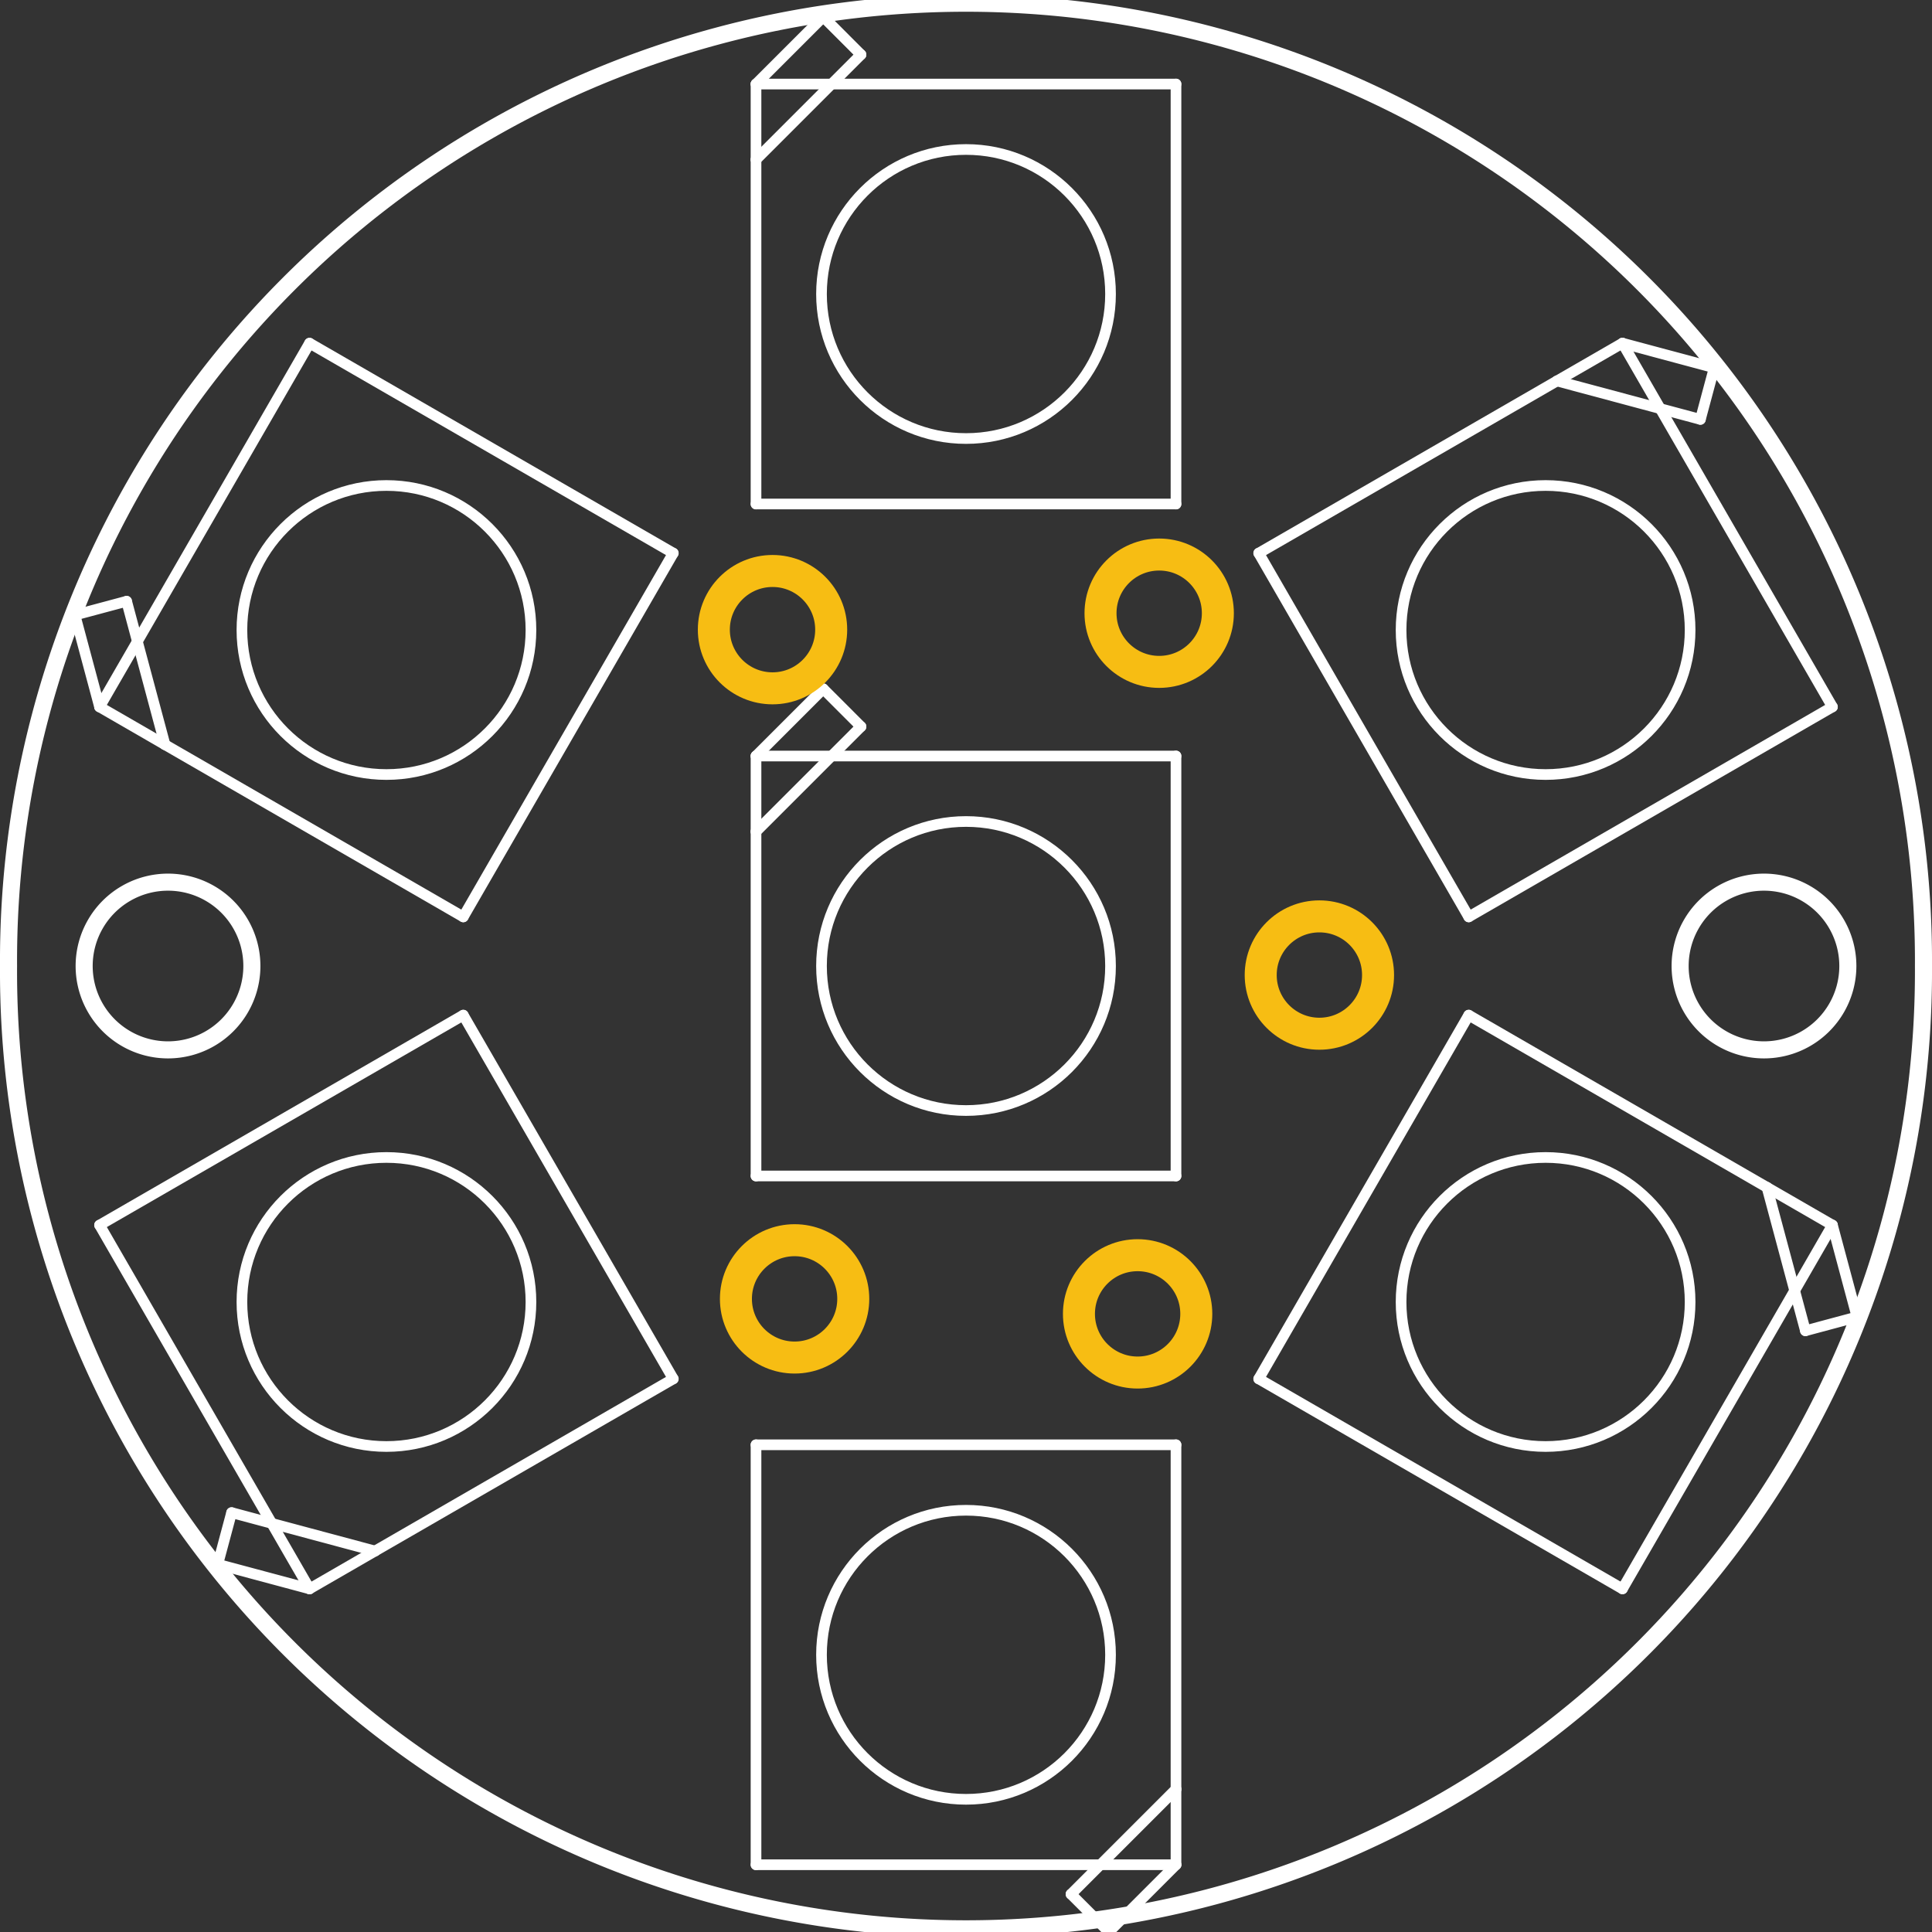 <?xml version='1.0' encoding='UTF-8' standalone='no'?>
<!-- Created with Fritzing (http://www.fritzing.org/) -->
<svg xmlns="http://www.w3.org/2000/svg" width="0.906in" version="1.2"  x="0in" y="0in" height="0.906in" baseProfile="tiny" viewBox="0 0 65.199 65.199">
    <rect x="0" y="0" width="65.199" height="65.199" fill="#333333" stroke="none"/>
    <desc >
        <referenceFile >Adafruit NeoPixel Jewel_pcb.svg</referenceFile>
    </desc>
    <desc >Fritzing footprint generated by brd2svg</desc>
    <g  id="silkscreen" gorn="0.2">
        <path fill="none" stroke-width="0.576" stroke="white" d="M0.288,32.6a32.312,32.312,0,1,1,64.623,0,32.312,32.312,0,1,1,-64.623,0zM56.699,32.6a2.83,2.83,0,1,0,5.66,0,2.83,2.83,0,1,0,-5.66,0zM2.84,32.6a2.83,2.83,0,1,0,5.66,0,2.83,2.83,0,1,0,-5.66,0z" />
        <g >
            <title >element:LED1</title>
            <g >
                <title >package:WS2812B-NARROW</title>
                <line stroke-linecap="round" stroke-width="0.36" stroke="white"  y1="39.686" y2="39.686" x1="39.686" x2="25.513"/>
                <line stroke-linecap="round" stroke-width="0.36" stroke="white"  y1="39.686" y2="28.064" x1="25.513" x2="25.513"/>
                <line stroke-linecap="round" stroke-width="0.36" stroke="white"  y1="28.064" y2="25.513" x1="25.513" x2="25.513"/>
                <line stroke-linecap="round" stroke-width="0.36" stroke="white"  y1="25.513" y2="25.513" x1="25.513" x2="28.064"/>
                <line stroke-linecap="round" stroke-width="0.36" stroke="white"  y1="25.513" y2="25.513" x1="28.064" x2="39.686"/>
                <line stroke-linecap="round" stroke-width="0.36" stroke="white"  y1="25.513" y2="39.686" x1="39.686" x2="39.686"/>
                <line stroke-linecap="round" stroke-width="0.36" stroke="white"  y1="28.064" y2="25.513" x1="25.513" x2="28.064"/>
                <line stroke-linecap="round" stroke-width="0.36" stroke="white"  y1="25.513" y2="24.521" x1="28.064" x2="29.056"/>
                <line stroke-linecap="round" stroke-width="0.36" stroke="white"  y1="24.521" y2="23.245" x1="29.056" x2="27.781"/>
                <line stroke-linecap="round" stroke-width="0.36" stroke="white"  y1="23.245" y2="25.513" x1="27.781" x2="25.513"/>
                <circle fill="none" r="4.877" stroke-width="0.36" stroke="white"  cx="32.6" cy="32.6"/>
            </g>
        </g>
        <g >
            <title >element:LED2</title>
            <g >
                <title >package:WS2812B-NARROW</title>
                <line stroke-linecap="round" stroke-width="0.36" stroke="white"  y1="17.009" y2="17.009" x1="39.686" x2="25.513"/>
                <line stroke-linecap="round" stroke-width="0.36" stroke="white"  y1="17.009" y2="5.387" x1="25.513" x2="25.513"/>
                <line stroke-linecap="round" stroke-width="0.36" stroke="white"  y1="5.387" y2="2.836" x1="25.513" x2="25.513"/>
                <line stroke-linecap="round" stroke-width="0.36" stroke="white"  y1="2.836" y2="2.836" x1="25.513" x2="28.064"/>
                <line stroke-linecap="round" stroke-width="0.36" stroke="white"  y1="2.836" y2="2.836" x1="28.064" x2="39.686"/>
                <line stroke-linecap="round" stroke-width="0.36" stroke="white"  y1="2.836" y2="17.009" x1="39.686" x2="39.686"/>
                <line stroke-linecap="round" stroke-width="0.36" stroke="white"  y1="5.387" y2="2.836" x1="25.513" x2="28.064"/>
                <line stroke-linecap="round" stroke-width="0.36" stroke="white"  y1="2.836" y2="1.844" x1="28.064" x2="29.056"/>
                <line stroke-linecap="round" stroke-width="0.36" stroke="white"  y1="1.844" y2="0.568" x1="29.056" x2="27.781"/>
                <line stroke-linecap="round" stroke-width="0.36" stroke="white"  y1="0.568" y2="2.836" x1="27.781" x2="25.513"/>
                <circle fill="none" r="4.877" stroke-width="0.36" stroke="white"  cx="32.6" cy="9.922"/>
            </g>
        </g>
        <g >
            <title >element:LED3</title>
            <g >
                <title >package:WS2812B-NARROW</title>
                <line stroke-linecap="round" stroke-width="0.36" stroke="white"  y1="30.942" y2="18.667" x1="49.565" x2="42.478"/>
                <line stroke-linecap="round" stroke-width="0.36" stroke="white"  y1="18.667" y2="12.856" x1="42.478" x2="52.543"/>
                <line stroke-linecap="round" stroke-width="0.36" stroke="white"  y1="12.856" y2="11.581" x1="52.543" x2="54.753"/>
                <line stroke-linecap="round" stroke-width="0.36" stroke="white"  y1="11.581" y2="13.79" x1="54.753" x2="56.028"/>
                <line stroke-linecap="round" stroke-width="0.36" stroke="white"  y1="13.79" y2="23.855" x1="56.028" x2="61.839"/>
                <line stroke-linecap="round" stroke-width="0.36" stroke="white"  y1="23.855" y2="30.942" x1="61.839" x2="49.565"/>
                <line stroke-linecap="round" stroke-width="0.36" stroke="white"  y1="12.856" y2="13.79" x1="52.543" x2="56.028"/>
                <line stroke-linecap="round" stroke-width="0.36" stroke="white"  y1="13.79" y2="14.153" x1="56.028" x2="57.383"/>
                <line stroke-linecap="round" stroke-width="0.36" stroke="white"  y1="14.153" y2="12.411" x1="57.383" x2="57.85"/>
                <line stroke-linecap="round" stroke-width="0.36" stroke="white"  y1="12.411" y2="11.581" x1="57.85" x2="54.753"/>
                <circle fill="none" r="4.877" stroke-width="0.36" stroke="white"  cx="52.159" cy="21.261"/>
            </g>
        </g>
        <g >
            <title >element:LED4</title>
            <g >
                <title >package:WS2812B-NARROW</title>
                <line stroke-linecap="round" stroke-width="0.36" stroke="white"  y1="46.532" y2="34.258" x1="42.478" x2="49.565"/>
                <line stroke-linecap="round" stroke-width="0.36" stroke="white"  y1="34.258" y2="40.069" x1="49.565" x2="59.63"/>
                <line stroke-linecap="round" stroke-width="0.36" stroke="white"  y1="40.069" y2="41.344" x1="59.63" x2="61.839"/>
                <line stroke-linecap="round" stroke-width="0.36" stroke="white"  y1="41.344" y2="43.554" x1="61.839" x2="60.564"/>
                <line stroke-linecap="round" stroke-width="0.36" stroke="white"  y1="43.554" y2="53.619" x1="60.564" x2="54.753"/>
                <line stroke-linecap="round" stroke-width="0.36" stroke="white"  y1="53.619" y2="46.532" x1="54.753" x2="42.478"/>
                <line stroke-linecap="round" stroke-width="0.36" stroke="white"  y1="40.069" y2="43.554" x1="59.63" x2="60.564"/>
                <line stroke-linecap="round" stroke-width="0.36" stroke="white"  y1="43.554" y2="44.909" x1="60.564" x2="60.927"/>
                <line stroke-linecap="round" stroke-width="0.36" stroke="white"  y1="44.909" y2="44.442" x1="60.927" x2="62.669"/>
                <line stroke-linecap="round" stroke-width="0.36" stroke="white"  y1="44.442" y2="41.344" x1="62.669" x2="61.839"/>
                <circle fill="none" r="4.877" stroke-width="0.36" stroke="white"  cx="52.159" cy="43.938"/>
            </g>
        </g>
        <g >
            <title >element:LED5</title>
            <g >
                <title >package:WS2812B-NARROW</title>
                <line stroke-linecap="round" stroke-width="0.36" stroke="white"  y1="48.757" y2="48.757" x1="25.513" x2="39.686"/>
                <line stroke-linecap="round" stroke-width="0.36" stroke="white"  y1="48.757" y2="60.379" x1="39.686" x2="39.686"/>
                <line stroke-linecap="round" stroke-width="0.36" stroke="white"  y1="60.379" y2="62.93" x1="39.686" x2="39.686"/>
                <line stroke-linecap="round" stroke-width="0.36" stroke="white"  y1="62.93" y2="62.93" x1="39.686" x2="37.135"/>
                <line stroke-linecap="round" stroke-width="0.36" stroke="white"  y1="62.93" y2="62.93" x1="37.135" x2="25.513"/>
                <line stroke-linecap="round" stroke-width="0.36" stroke="white"  y1="62.93" y2="48.757" x1="25.513" x2="25.513"/>
                <line stroke-linecap="round" stroke-width="0.36" stroke="white"  y1="60.379" y2="62.93" x1="39.686" x2="37.135"/>
                <line stroke-linecap="round" stroke-width="0.36" stroke="white"  y1="62.93" y2="63.922" x1="37.135" x2="36.143"/>
                <line stroke-linecap="round" stroke-width="0.36" stroke="white"  y1="63.922" y2="65.198" x1="36.143" x2="37.419"/>
                <line stroke-linecap="round" stroke-width="0.36" stroke="white"  y1="65.198" y2="62.93" x1="37.419" x2="39.686"/>
                <circle fill="none" r="4.877" stroke-width="0.36" stroke="white"  cx="32.6" cy="55.844"/>
            </g>
        </g>
        <g >
            <title >element:LED6</title>
            <g >
                <title >package:WS2812B-NARROW</title>
                <line stroke-linecap="round" stroke-width="0.36" stroke="white"  y1="34.258" y2="46.532" x1="15.634" x2="22.721"/>
                <line stroke-linecap="round" stroke-width="0.36" stroke="white"  y1="46.532" y2="52.343" x1="22.721" x2="12.656"/>
                <line stroke-linecap="round" stroke-width="0.36" stroke="white"  y1="52.343" y2="53.619" x1="12.656" x2="10.447"/>
                <line stroke-linecap="round" stroke-width="0.36" stroke="white"  y1="53.619" y2="51.409" x1="10.447" x2="9.171"/>
                <line stroke-linecap="round" stroke-width="0.36" stroke="white"  y1="51.409" y2="41.344" x1="9.171" x2="3.36"/>
                <line stroke-linecap="round" stroke-width="0.36" stroke="white"  y1="41.344" y2="34.258" x1="3.36" x2="15.634"/>
                <line stroke-linecap="round" stroke-width="0.36" stroke="white"  y1="52.343" y2="51.409" x1="12.656" x2="9.171"/>
                <line stroke-linecap="round" stroke-width="0.36" stroke="white"  y1="51.409" y2="51.046" x1="9.171" x2="7.816"/>
                <line stroke-linecap="round" stroke-width="0.36" stroke="white"  y1="51.046" y2="52.789" x1="7.816" x2="7.349"/>
                <line stroke-linecap="round" stroke-width="0.36" stroke="white"  y1="52.789" y2="53.619" x1="7.349" x2="10.447"/>
                <circle fill="none" r="4.877" stroke-width="0.36" stroke="white"  cx="13.041" cy="43.938"/>
            </g>
        </g>
        <g >
            <title >element:LED7</title>
            <g >
                <title >package:WS2812B-NARROW</title>
                <line stroke-linecap="round" stroke-width="0.36" stroke="white"  y1="18.667" y2="30.942" x1="22.721" x2="15.634"/>
                <line stroke-linecap="round" stroke-width="0.36" stroke="white"  y1="30.942" y2="25.131" x1="15.634" x2="5.569"/>
                <line stroke-linecap="round" stroke-width="0.36" stroke="white"  y1="25.131" y2="23.855" x1="5.569" x2="3.36"/>
                <line stroke-linecap="round" stroke-width="0.36" stroke="white"  y1="23.855" y2="21.646" x1="3.36" x2="4.636"/>
                <line stroke-linecap="round" stroke-width="0.36" stroke="white"  y1="21.646" y2="11.581" x1="4.636" x2="10.447"/>
                <line stroke-linecap="round" stroke-width="0.36" stroke="white"  y1="11.581" y2="18.667" x1="10.447" x2="22.721"/>
                <line stroke-linecap="round" stroke-width="0.36" stroke="white"  y1="25.131" y2="21.646" x1="5.569" x2="4.636"/>
                <line stroke-linecap="round" stroke-width="0.36" stroke="white"  y1="21.646" y2="20.29" x1="4.636" x2="4.273"/>
                <line stroke-linecap="round" stroke-width="0.36" stroke="white"  y1="20.29" y2="20.757" x1="4.273" x2="2.53"/>
                <line stroke-linecap="round" stroke-width="0.36" stroke="white"  y1="20.757" y2="23.855" x1="2.53" x2="3.36"/>
                <circle fill="none" r="4.877" stroke-width="0.36" stroke="white"  cx="13.041" cy="21.261"/>
            </g>
        </g>
        <g >
            <title >element:U$3</title>
            <g >
                <title >package:ADAFRUIT_5MM</title>
            </g>
        </g>
    </g>
    <g  id="copper1" gorn="0.3">
        <g  id="copper0" gorn="0.3.0">
            <circle fill="none" r="1.98" stroke-width="1.08" connectorname="1" stroke="#F7BD13"  id="connector46pad" gorn="0.3.0.0" cx="26.07" cy="21.249"/>
            <circle fill="none" r="1.98" stroke-width="1.08" connectorname="GND" stroke="#F7BD13"  id="connector15pad" gorn="0.3.0.1" cx="44.525" cy="32.905"/>
            <circle fill="none" r="1.98" stroke-width="1.08" connectorname="GND" stroke="#F7BD13"  id="connector16pad" gorn="0.3.0.2" cx="39.119" cy="20.694"/>
            <circle fill="none" r="1.98" stroke-width="1.08" connectorname="N$13" stroke="#F7BD13"  id="connector17pad" gorn="0.3.0.3" cx="26.815" cy="43.833"/>
            <circle fill="none" r="1.98" stroke-width="1.08" connectorname="VDD" stroke="#F7BD13"  id="connector47pad" gorn="0.3.0.4" cx="38.391" cy="44.339"/>
        </g>
    </g>
</svg>
